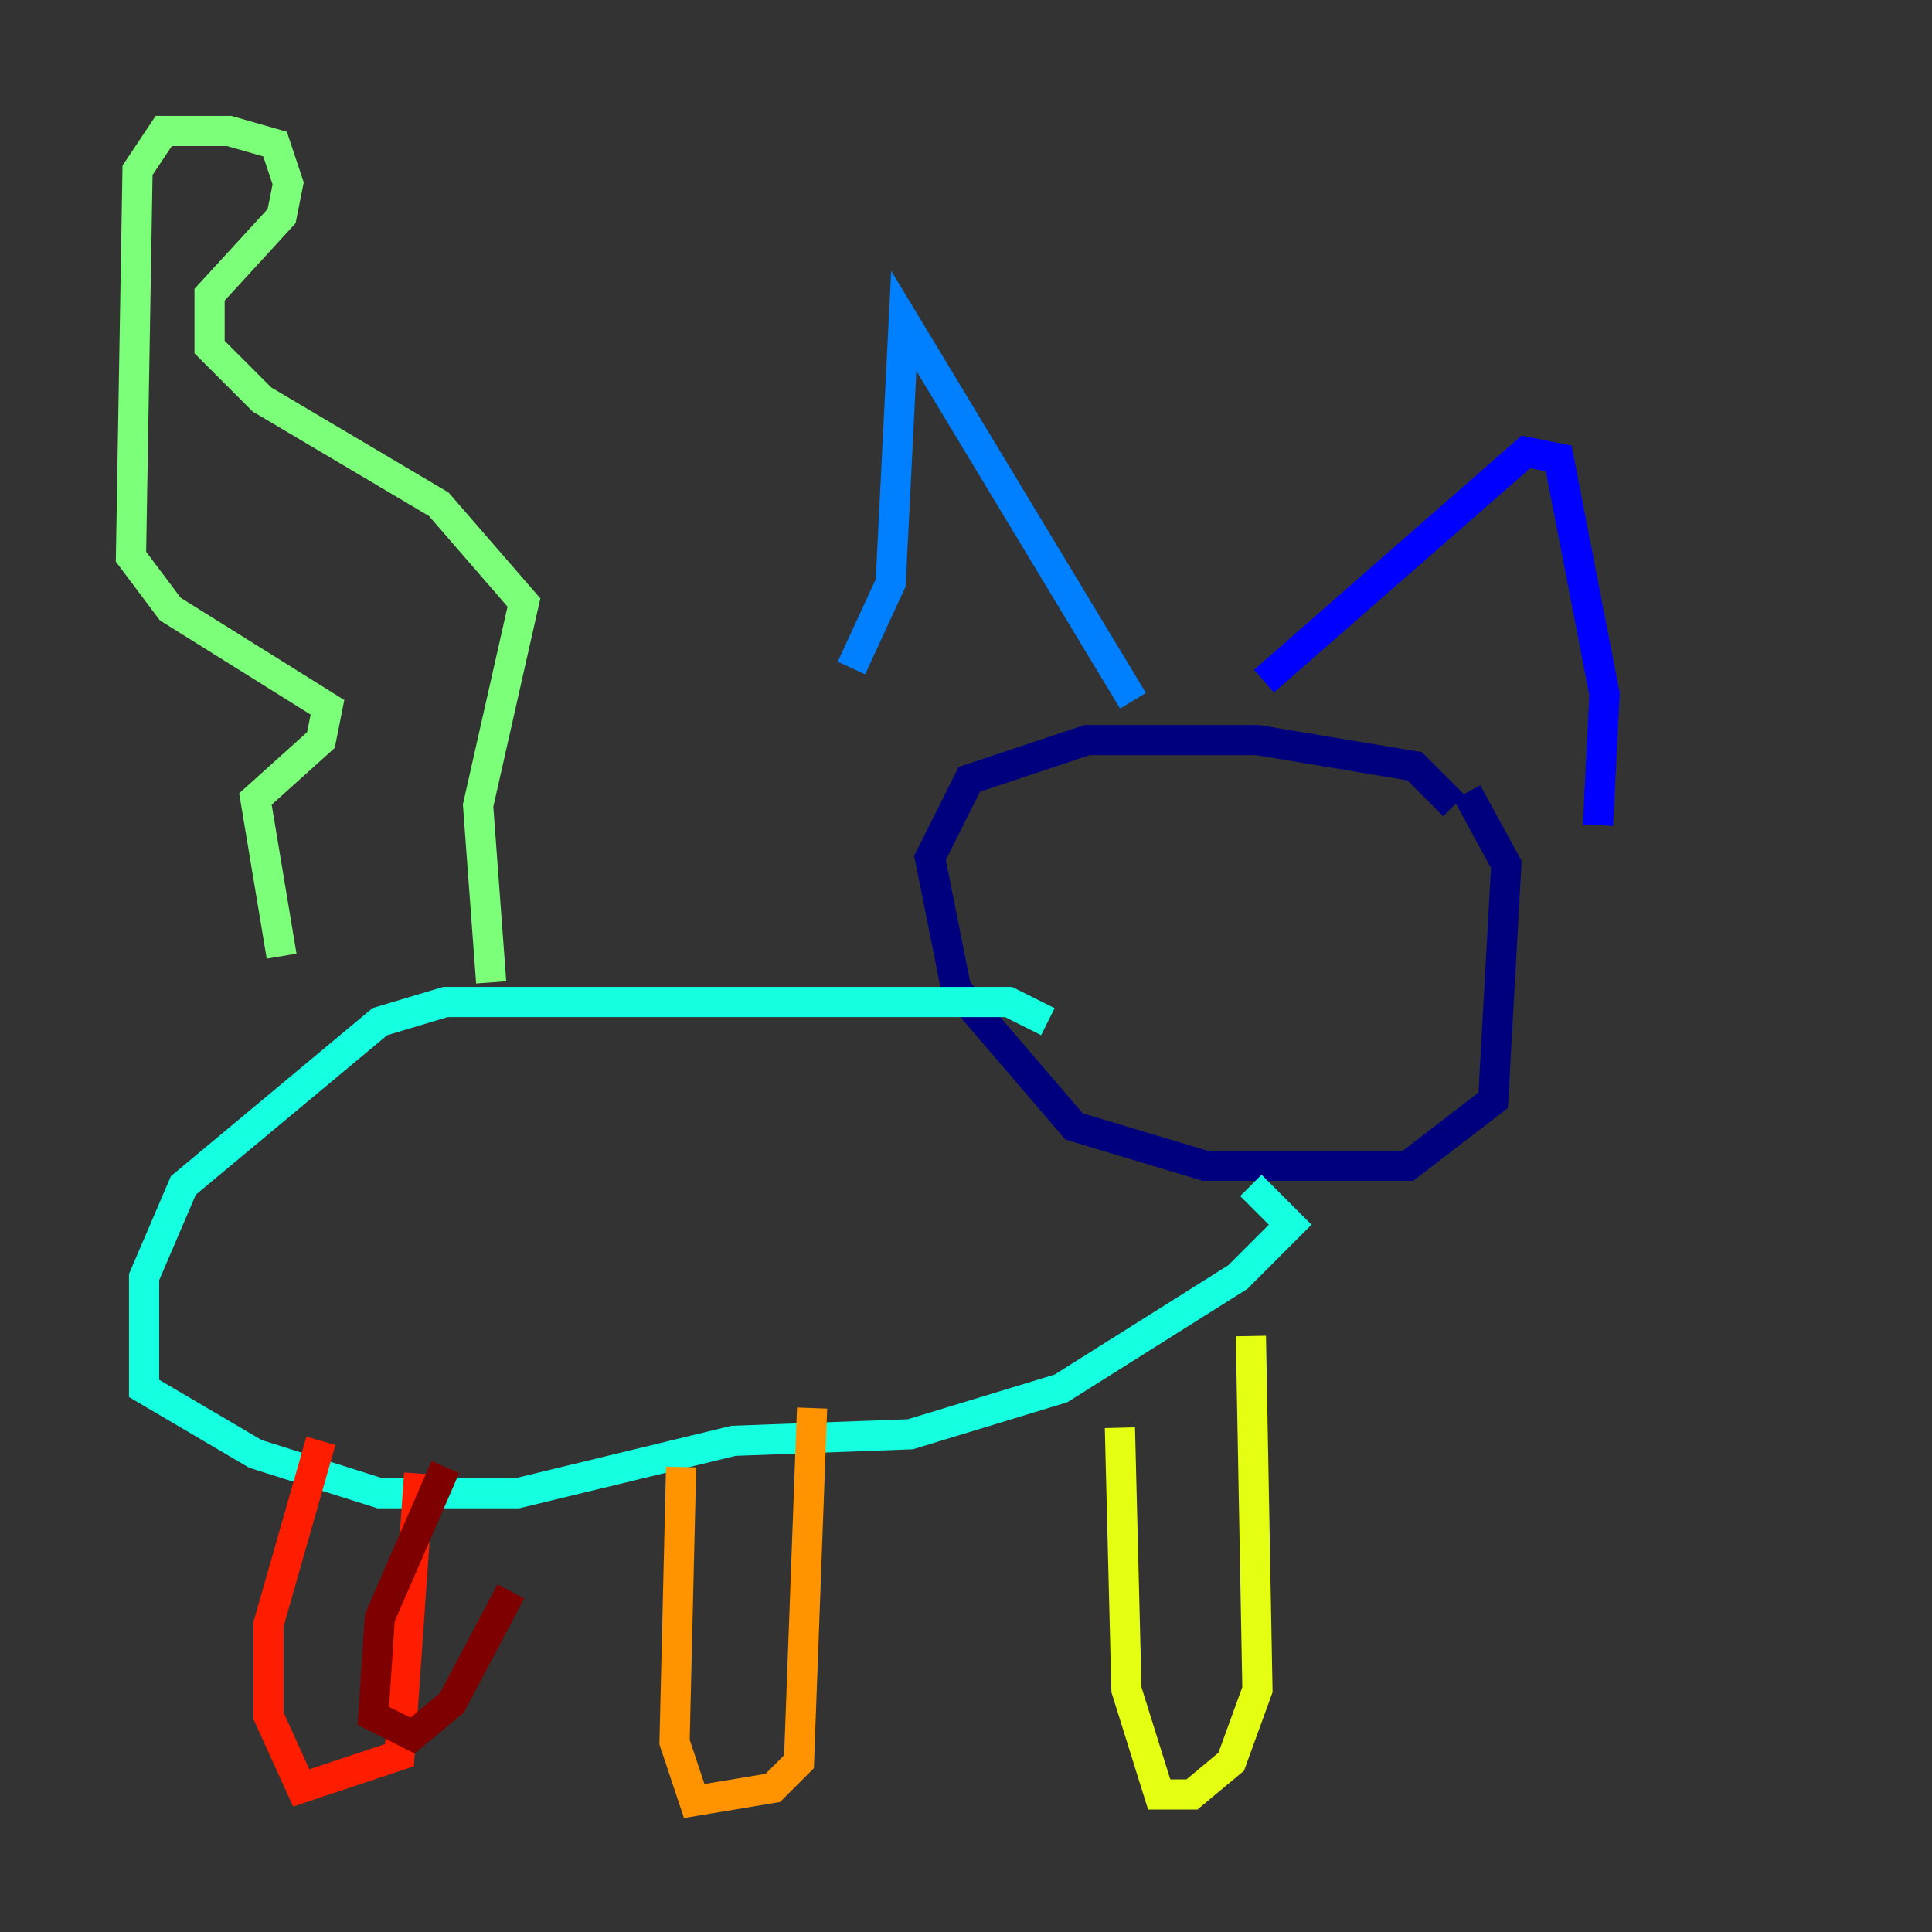 <?xml version="1.0" encoding="utf-8" ?>
<svg baseProfile="tiny" height="128" version="1.2" viewBox="0,0,128,128" width="128" xmlns="http://www.w3.org/2000/svg" xmlns:ev="http://www.w3.org/2001/xml-events" xmlns:xlink="http://www.w3.org/1999/xlink"><rect x="0" y="0" width="128" height="128" fill="#333333" stroke="none"/><defs /><polyline fill="none" points="96.325,53.37 93.722,50.766 83.308,49.031 72.027,49.031 64.217,51.634 61.614,56.841 63.349,65.519 71.159,74.63 79.837,77.234 93.288,77.234 98.929,72.895 99.797,57.275 97.193,52.502" stroke="#00007f" stroke-width="2" /><polyline fill="none" points="105.871,54.671 106.305,45.993 103.268,30.373 101.098,29.939 83.742,45.125" stroke="#0000ff" stroke-width="2" /><polyline fill="none" points="75.064,46.427 59.878,21.261 59.01,38.617 56.407,44.258" stroke="#0080ff" stroke-width="2" /><polyline fill="none" points="69.424,67.688 66.82,66.386 29.505,66.386 25.166,67.688 12.149,78.536 9.546,84.61 9.546,91.986 16.922,96.325 25.166,98.929 34.278,98.929 48.597,95.458 60.312,95.024 70.291,91.986 82.007,84.61 85.478,81.139 82.875,78.536" stroke="#15ffe1" stroke-width="2" /><polyline fill="none" points="32.542,65.085 31.675,53.37 34.712,39.919 29.071,33.41 17.356,26.468 13.885,22.997 13.885,19.525 18.658,14.319 19.091,12.149 18.224,9.546 15.186,8.678 10.848,8.678 9.112,11.281 8.678,36.881 11.281,40.352 21.695,46.861 21.261,49.031 16.922,52.936 18.658,63.349" stroke="#7cff79" stroke-width="2" /><polyline fill="none" points="82.875,88.515 83.308,111.946 81.573,116.719 78.969,118.888 76.8,118.888 74.63,111.946 74.197,94.59" stroke="#e4ff12" stroke-width="2" /><polyline fill="none" points="53.803,93.288 52.936,116.719 51.2,118.454 45.993,119.322 44.691,115.417 45.125,97.193" stroke="#ff9400" stroke-width="2" /><polyline fill="none" points="27.77,97.627 26.468,116.285 19.959,118.454 17.79,113.681 17.79,107.607 21.261,95.458" stroke="#ff1d00" stroke-width="2" /><polyline fill="none" points="29.505,97.193 25.166,107.173 24.732,113.681 27.336,114.983 29.939,112.814 33.844,105.437" stroke="#7f0000" stroke-width="2" /></svg>